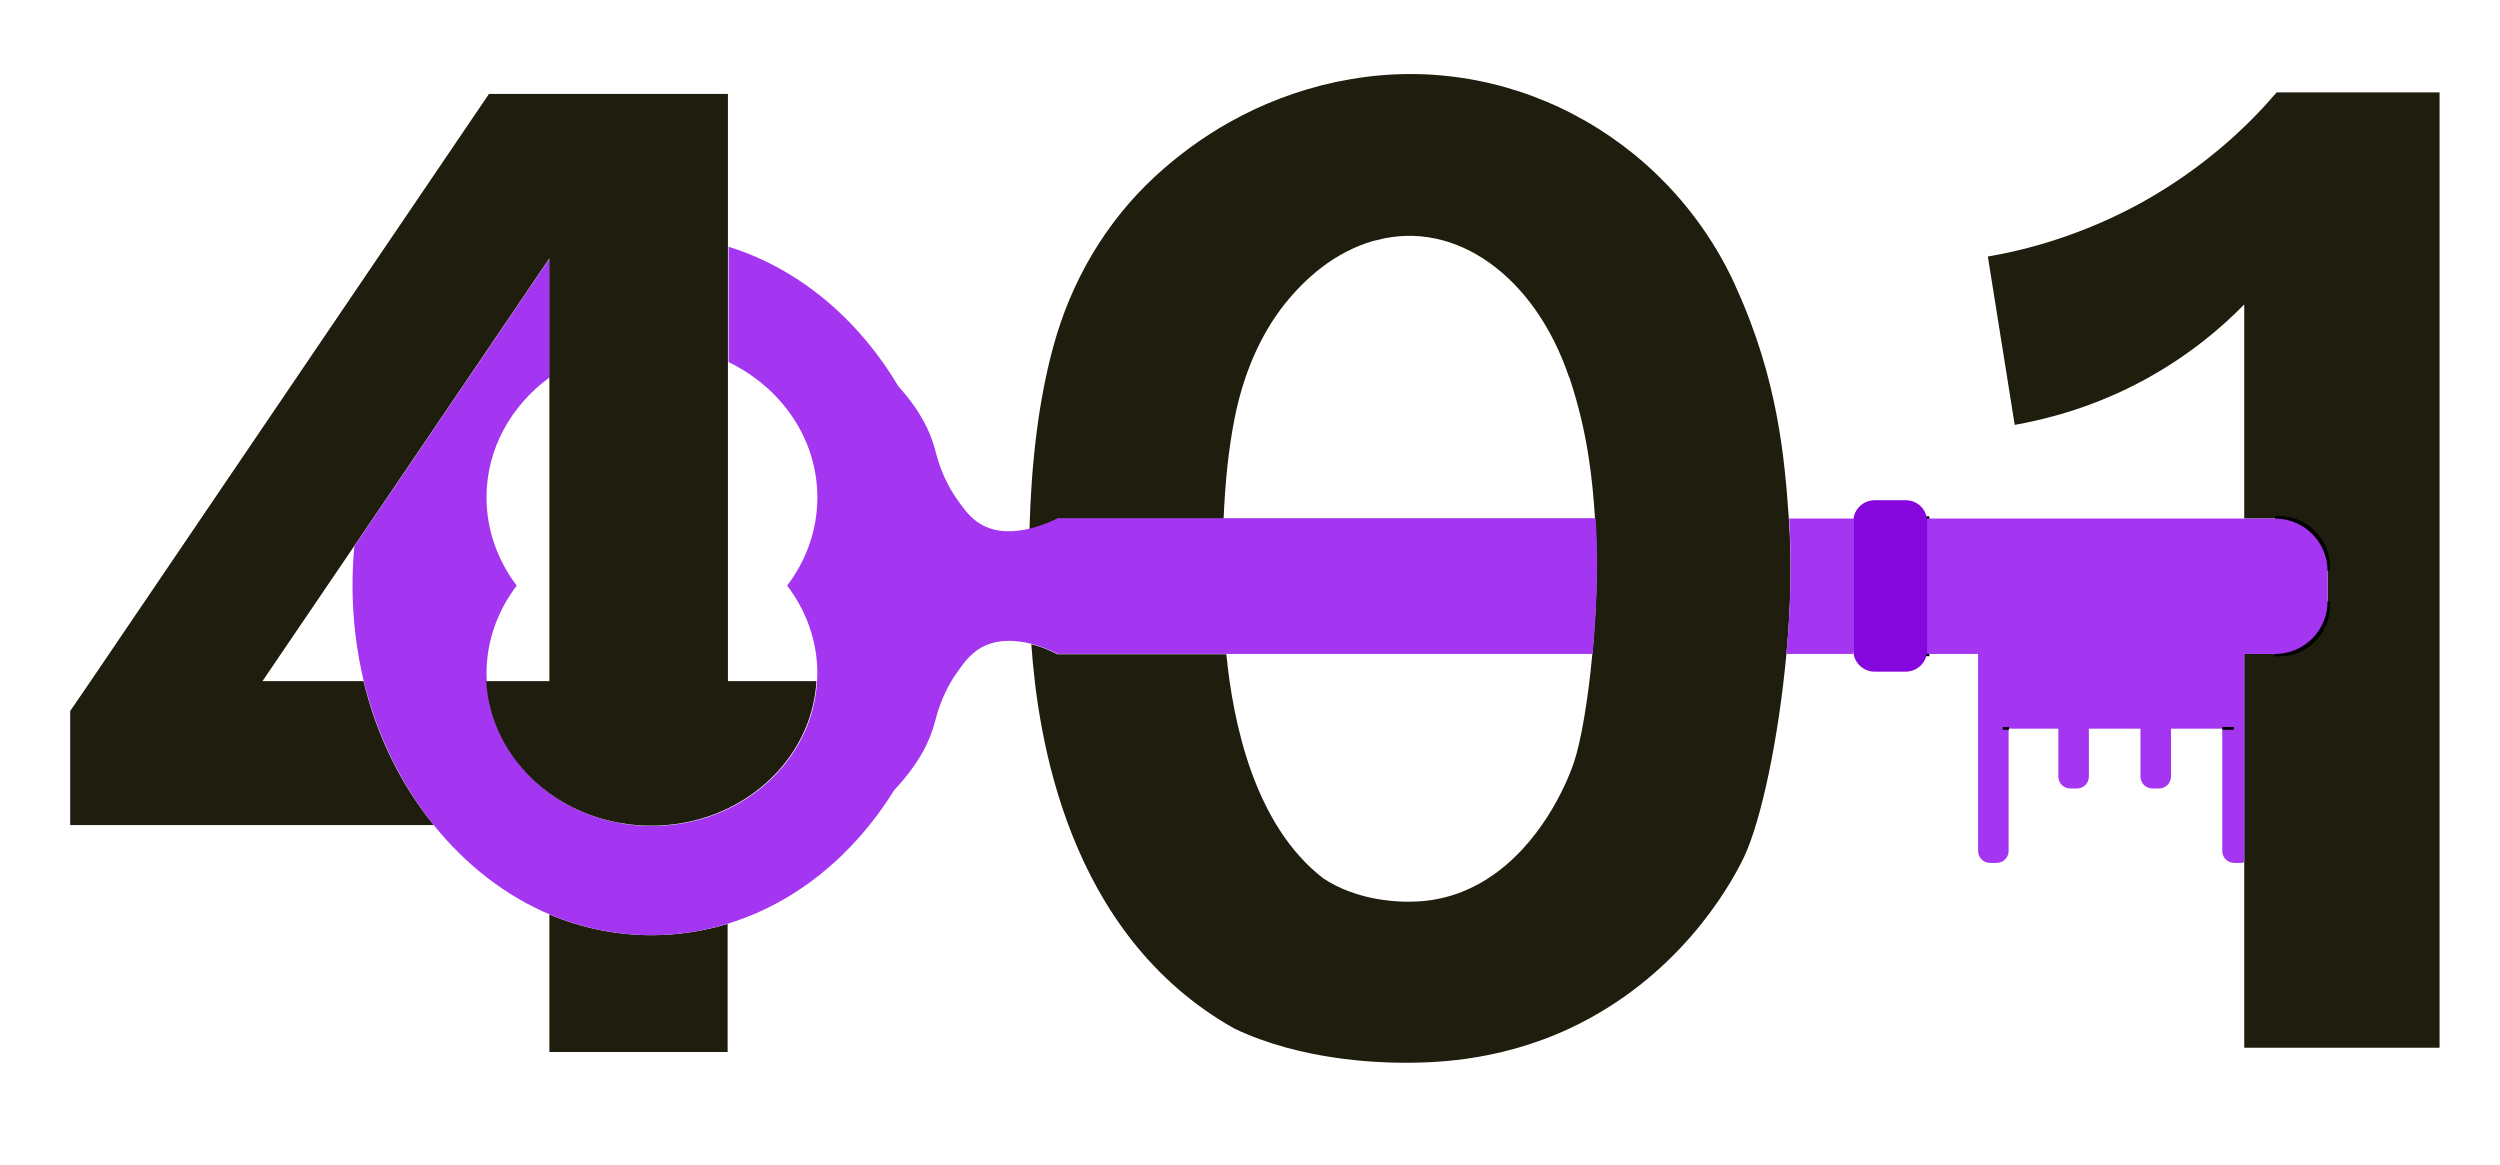 <svg width="560" height="261" viewBox="0 0 560 261" fill="none" xmlns="http://www.w3.org/2000/svg">
<path d="M145.897 209.483C137.898 209.483 130.172 207.843 123.062 204.837V235.652H162.989V206.955C157.588 208.595 151.845 209.483 145.897 209.483Z" fill="#1F1D0D"/>
<path d="M400.156 146.488C398.379 165.619 394.482 183.93 390.653 191.992C387.098 199.44 375.407 219.254 351.547 230.391C335.002 238.111 319.824 238.111 313.124 238.043C308.749 237.975 291.452 237.565 276.479 230.391C238.945 209.278 232.45 164.799 231.015 144.302C233.954 145.053 236.21 146.215 236.826 146.556H274.701C276.206 161.793 280.923 184.818 296.442 196.775C303.826 201.626 312.304 201.899 314.423 201.968C317.705 202.036 325.157 202.036 333.293 196.775C344.984 189.259 350.795 175.936 352.504 170.948C354.076 166.37 355.717 157.01 356.674 146.556C357.495 137.742 357.905 128.109 357.495 119.978C357.426 118.748 357.358 117.518 357.29 116.22C356.743 107.748 355.717 97.158 351.684 84.996C351.615 84.722 351.547 84.517 351.41 84.313C343.821 61.97 326.114 49.125 308.475 53.772C308.202 53.84 307.928 53.908 307.586 53.976C298.904 56.505 292.409 62.312 287.76 68.12C282.222 75.089 278.393 84.108 276.479 94.083C275.18 100.71 274.428 108.158 274.086 116.22H236.894C236.21 116.562 233.749 117.792 230.604 118.543C231.015 103.443 232.655 89.778 235.869 77.89C239.834 63.132 247.628 49.74 258.84 39.423C268.207 30.814 281.47 22.206 299.177 18.379C299.792 18.243 300.339 18.174 300.955 18.038C336.916 11 372.878 30.063 388.397 63.269C388.534 63.61 388.739 63.952 388.876 64.362C398.31 85.064 399.746 102.76 400.703 116.152C400.703 116.22 400.703 116.288 400.703 116.288C401.387 125.649 401.113 136.171 400.156 146.488Z" fill="#1F1D0D"/>
<path d="M546.463 20.702V234.695H502.708V146.488H510.57C516.518 146.488 521.372 141.637 521.372 135.693V126.947C521.372 121.003 516.518 116.152 510.57 116.152H502.708V68.188C497.922 73.107 490.607 79.462 480.625 84.927C469.139 91.213 458.542 93.878 451.295 95.176C449.313 82.605 447.262 70.033 445.279 57.461C453.688 56.026 466.2 52.815 479.736 45.367C494.367 37.237 504.212 27.466 509.955 20.702H546.463Z" fill="#1F1D0D"/>
<path d="M521.372 126.947V127.904C521.372 121.413 516.108 116.152 509.613 116.152H510.57C516.518 116.152 521.372 121.003 521.372 126.947Z" stroke="black" stroke-miterlimit="10"/>
<path d="M521.372 134.736V135.693C521.372 141.705 516.518 146.488 510.57 146.488H509.613C516.108 146.488 521.372 141.227 521.372 134.736Z" stroke="black" stroke-miterlimit="10"/>
<path d="M431.674 146.488V145.736C431.674 146.01 431.674 146.283 431.605 146.488H431.674ZM431.605 116.152C431.674 116.425 431.674 116.698 431.674 116.972V116.152H431.605ZM509.613 146.488H510.57C516.518 146.488 521.372 141.637 521.372 135.693V134.736C521.372 141.227 516.108 146.488 509.613 146.488ZM510.57 116.152H509.613C516.108 116.152 521.372 121.413 521.372 127.904V126.947C521.372 121.003 516.518 116.152 510.57 116.152Z" stroke="black" stroke-miterlimit="10"/>
<path d="M415.06 145.736C415.06 146.01 415.06 146.283 415.129 146.488H400.156C401.113 136.171 401.387 125.649 400.772 116.288C400.772 116.22 400.772 116.152 400.772 116.152H415.197C415.129 116.425 415.129 116.698 415.129 116.972V145.736H415.06Z" fill="#A435F0"/>
<path d="M356.743 146.488H236.894C236.279 146.146 233.954 144.985 231.083 144.233C227.596 143.345 223.152 143.003 219.46 145.258C217.273 146.625 215.837 148.538 214.606 150.314C210.914 155.37 209.821 160.29 209.342 161.998C208.316 165.824 205.992 170.948 200.317 176.961C191.361 191.446 178.303 202.241 163.057 206.887C157.588 208.595 151.845 209.483 145.965 209.483C137.966 209.483 130.241 207.843 123.13 204.837C113.149 200.601 104.329 193.7 97.219 184.886C89.972 175.868 84.502 164.867 81.494 152.637C79.853 145.805 78.965 138.562 78.965 131.115C78.965 128.177 79.102 125.239 79.375 122.369L123.13 57.871V84.517C114.516 90.803 108.978 100.505 108.978 111.437C108.978 118.748 111.508 125.581 115.747 131.183C111.508 136.718 108.978 143.55 108.978 150.861C108.978 151.476 108.978 152.022 109.047 152.637C110.072 170.675 126.207 185.023 146.033 185.023C165.86 185.023 181.995 170.675 183.02 152.637C183.02 152.022 183.089 151.476 183.089 150.861C183.089 143.55 180.559 136.718 176.32 131.183C180.559 125.581 183.089 118.816 183.089 111.437C183.089 98.251 175.021 86.841 163.194 81.101V55.275C178.85 60.126 192.25 71.399 201.206 86.499C206.265 92.102 208.453 96.884 209.41 100.574C209.889 102.282 210.983 107.201 214.675 112.257C215.974 114.034 217.341 116.015 219.529 117.313C223.084 119.5 227.254 119.226 230.673 118.407C233.818 117.655 236.279 116.425 236.963 116.083H357.426C357.495 117.382 357.563 118.612 357.632 119.841C357.973 128.109 357.563 137.674 356.743 146.488Z" fill="#A435F0"/>
<path d="M182.884 152.569C181.858 170.607 165.723 184.955 145.897 184.955C126.07 184.955 109.935 170.607 108.91 152.569H123.062V57.871L79.307 122.369L58.796 152.569H81.426C84.366 164.799 89.835 175.799 97.151 184.818H15.725V159.265L20.305 152.569L109.525 21.044H163.057V152.569H182.884Z" fill="#1F1D0D"/>
<path d="M521.372 127.904V134.736C521.372 141.227 516.108 146.488 509.613 146.488H502.708V193.154C502.434 193.222 502.229 193.29 501.956 193.29H500.452C499.016 193.29 497.785 192.129 497.785 190.626V163.227H486.3V173.954C486.3 175.389 485.137 176.619 483.633 176.619H482.129C480.694 176.619 479.463 175.458 479.463 173.954V163.227H467.909V173.954C467.909 175.389 466.746 176.619 465.242 176.619H463.738C462.303 176.619 461.072 175.458 461.072 173.954V163.227H449.928V190.626C449.928 192.06 448.766 193.29 447.262 193.29H445.758C444.322 193.29 443.091 192.129 443.091 190.626V146.488H431.605V116.152H509.545C516.108 116.152 521.372 121.413 521.372 127.904Z" fill="#A435F0"/>
<path d="M500.383 163.159H497.785" stroke="black" stroke-width="0.628" stroke-miterlimit="10"/>
<path d="M449.996 163.159H448.629" stroke="black" stroke-width="0.628" stroke-miterlimit="10"/>
<path d="M431.674 116.903V145.668C431.674 145.941 431.674 146.215 431.605 146.42C431.264 148.674 429.281 150.451 426.888 150.451H419.915C417.522 150.451 415.539 148.674 415.197 146.42C415.129 146.146 415.129 145.873 415.129 145.668V116.903C415.129 116.63 415.129 116.357 415.197 116.084C415.539 113.829 417.522 112.052 419.915 112.052H426.888C429.281 112.052 431.264 113.76 431.605 116.084C431.674 116.357 431.674 116.63 431.674 116.903Z" fill="#8607DD"/>
</svg>

